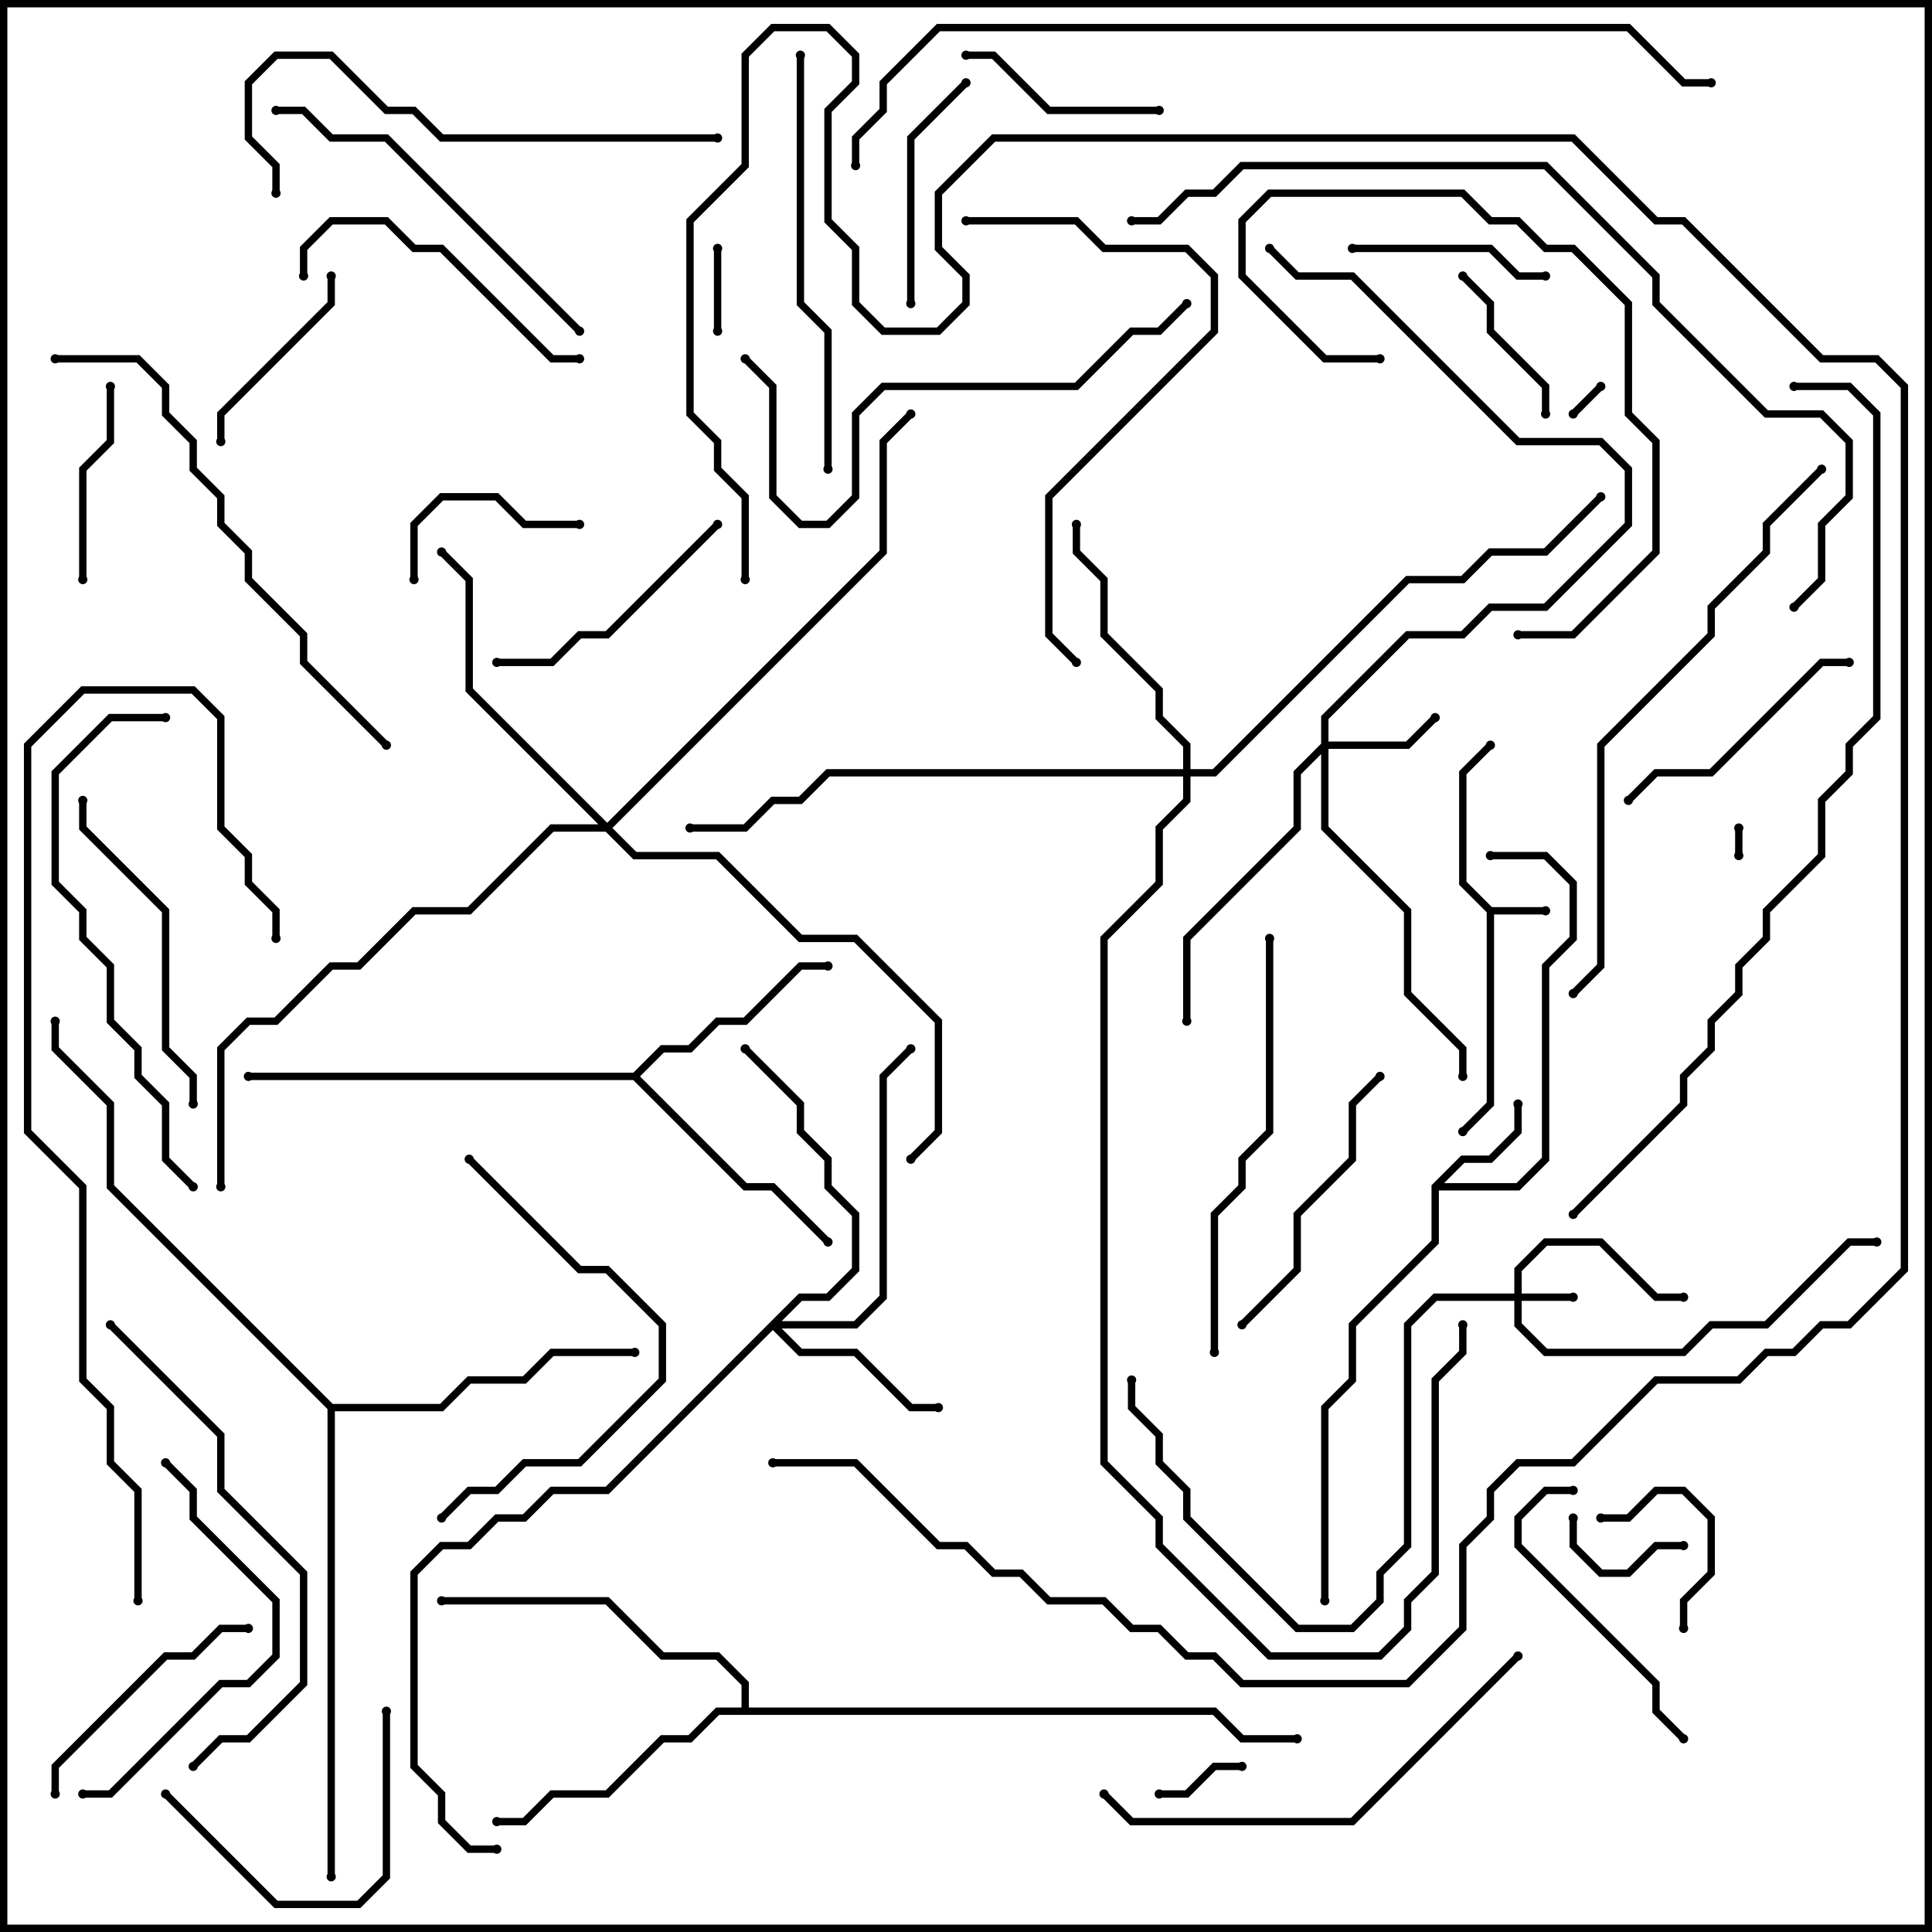 <svg version="1.1" width="105" height="105" xmlns="http://www.w3.org/2000/svg"><path d="M81.083,49.3L84,49.3L84,49.7L81.2,49.7L81.2,60.083L79.641,61.641L79.359,61.359L80.8,59.917L80.8,49.583L79.3,48.083L79.3,41.917L80.859,40.359L81.141,40.641L79.7,42.083L79.7,47.917z" stroke="none"/><path d="M77.8,64.417L79.417,62.8L80.917,62.8L82.3,61.417L82.3,60L82.7,60L82.7,61.583L81.083,63.2L79.583,63.2L78.483,64.3L82.417,64.3L83.8,62.917L83.8,52.417L85.3,50.917L85.3,48.083L83.917,46.7L81,46.7L81,46.3L84.083,46.3L85.7,47.917L85.7,51.083L84.2,52.583L84.2,63.083L82.583,64.7L78.2,64.7L78.2,67.583L73.7,72.083L73.7,75.083L72.2,76.583L72.2,87L71.8,87L71.8,76.417L73.3,74.917L73.3,71.917L77.8,67.417z" stroke="none"/><path d="M34.417,58.3L35.917,56.8L37.417,56.8L38.917,55.3L40.417,55.3L43.417,52.3L45,52.3L45,52.7L43.583,52.7L40.583,55.7L39.083,55.7L37.583,57.2L36.083,57.2L34.783,58.5L40.583,64.3L42.083,64.3L45.141,67.359L44.859,67.641L41.917,64.7L40.417,64.7L34.417,58.7L13.5,58.7L13.5,58.3z" stroke="none"/><path d="M40.3,92.8L40.3,91.583L38.917,90.2L35.917,90.2L32.917,87.2L24,87.2L24,86.8L33.083,86.8L36.083,89.8L39.083,89.8L40.7,91.417L40.7,92.8L66.083,92.8L67.583,94.3L70.5,94.3L70.5,94.7L67.417,94.7L65.917,93.2L39.083,93.2L37.583,94.7L36.083,94.7L33.083,97.7L30.083,97.7L28.583,99.2L27,99.2L27,98.8L28.417,98.8L29.917,97.3L32.917,97.3L35.917,94.3L37.417,94.3L38.917,92.8z" stroke="none"/><path d="M18.083,76.3L23.917,76.3L25.417,74.8L28.417,74.8L29.917,73.3L34.5,73.3L34.5,73.7L30.083,73.7L28.583,75.2L25.583,75.2L24.083,76.7L18.2,76.7L18.2,102L17.8,102L17.8,76.583L5.8,64.583L5.8,60.083L2.8,57.083L2.8,55.5L3.2,55.5L3.2,56.917L6.2,59.917L6.2,64.417z" stroke="none"/><path d="M82.3,70.3L82.3,68.917L83.917,67.3L87.083,67.3L90.083,70.3L91.5,70.3L91.5,70.7L89.917,70.7L86.917,67.7L84.083,67.7L82.7,69.083L82.7,70.3L85.5,70.3L85.5,70.7L82.7,70.7L82.7,71.917L84.083,73.3L91.417,73.3L92.917,71.8L95.917,71.8L100.417,67.3L102,67.3L102,67.7L100.583,67.7L96.083,72.2L93.083,72.2L91.583,73.7L83.917,73.7L82.3,72.083L82.3,70.7L78.083,70.7L76.7,72.083L76.7,84.083L75.2,85.583L75.2,87.083L73.583,88.7L70.417,88.7L64.3,82.583L64.3,81.083L62.8,79.583L62.8,78.083L61.3,76.583L61.3,75L61.7,75L61.7,76.417L63.2,77.917L63.2,79.417L64.7,80.917L64.7,82.417L70.583,88.3L73.417,88.3L74.8,86.917L74.8,85.417L76.3,83.917L76.3,71.917L77.917,70.3z" stroke="none"/><path d="M71.8,40.417L71.8,38.917L76.417,34.3L79.417,34.3L80.917,32.8L83.917,32.8L88.3,28.417L88.3,25.583L86.917,24.2L82.417,24.2L73.417,15.2L70.417,15.2L68.859,13.641L69.141,13.359L70.583,14.8L73.583,14.8L82.583,23.8L87.083,23.8L88.7,25.417L88.7,28.583L84.083,33.2L81.083,33.2L79.583,34.7L76.583,34.7L72.2,39.083L72.2,40.3L76.417,40.3L77.859,38.859L78.141,39.141L76.583,40.7L72.2,40.7L72.2,44.917L76.7,49.417L76.7,53.917L79.7,56.917L79.7,58.5L79.3,58.5L79.3,57.083L76.3,54.083L76.3,49.583L71.8,45.083L71.8,40.983L70.7,42.083L70.7,45.083L64.7,51.083L64.7,55.5L64.3,55.5L64.3,50.917L70.3,44.917L70.3,41.917z" stroke="none"/><path d="M43.417,70.3L44.917,70.3L46.3,68.917L46.3,66.083L44.8,64.583L44.8,63.083L43.3,61.583L43.3,60.083L40.359,57.141L40.641,56.859L43.7,59.917L43.7,61.417L45.2,62.917L45.2,64.417L46.7,65.917L46.7,69.083L45.083,70.7L43.583,70.7L42.483,71.8L46.417,71.8L47.8,70.417L47.8,58.417L49.359,56.859L49.641,57.141L48.2,58.583L48.2,70.583L46.583,72.2L42.483,72.2L43.583,73.3L46.583,73.3L49.583,76.3L51,76.3L51,76.7L49.417,76.7L46.417,73.7L43.417,73.7L42,72.283L33.083,81.2L30.083,81.2L28.583,82.7L27.083,82.7L25.583,84.2L24.083,84.2L22.7,85.583L22.7,95.917L24.2,97.417L24.2,98.917L25.583,100.3L27,100.3L27,100.7L25.417,100.7L23.8,99.083L23.8,97.583L22.3,96.083L22.3,85.417L23.917,83.8L25.417,83.8L26.917,82.3L28.417,82.3L29.917,80.8L32.917,80.8z" stroke="none"/><path d="M64.3,41.8L64.3,40.583L62.8,39.083L62.8,37.583L59.8,34.583L59.8,31.583L58.3,30.083L58.3,28.5L58.7,28.5L58.7,29.917L60.2,31.417L60.2,34.417L63.2,37.417L63.2,38.917L64.7,40.417L64.7,41.8L65.917,41.8L76.417,31.3L79.417,31.3L80.917,29.8L83.917,29.8L86.859,26.859L87.141,27.141L84.083,30.2L81.083,30.2L79.583,31.7L76.583,31.7L66.083,42.2L64.7,42.2L64.7,43.583L63.2,45.083L63.2,48.083L60.2,51.083L60.2,79.417L63.2,82.417L63.2,83.917L69.083,89.8L74.917,89.8L76.3,88.417L76.3,86.917L77.8,85.417L77.8,74.917L79.3,73.417L79.3,72L79.7,72L79.7,73.583L78.2,75.083L78.2,85.583L76.7,87.083L76.7,88.583L75.083,90.2L68.917,90.2L62.8,84.083L62.8,82.583L59.8,79.583L59.8,50.917L62.8,47.917L62.8,44.917L64.3,43.417L64.3,42.2L45.083,42.2L43.583,43.7L42.083,43.7L40.583,45.2L37.5,45.2L37.5,44.8L40.417,44.8L41.917,43.3L43.417,43.3L44.917,41.8z" stroke="none"/><path d="M33,44.717L47.8,29.917L47.8,23.917L49.359,22.359L49.641,22.641L48.2,24.083L48.2,30.083L33.283,45L34.583,46.3L39.083,46.3L43.583,50.8L46.583,50.8L51.2,55.417L51.2,61.583L49.641,63.141L49.359,62.859L50.8,61.417L50.8,55.583L46.417,51.2L43.417,51.2L38.917,46.7L34.417,46.7L32.917,45.2L30.083,45.2L25.583,49.7L22.583,49.7L19.583,52.7L18.083,52.7L15.083,55.7L13.583,55.7L12.2,57.083L12.2,64.5L11.8,64.5L11.8,56.917L13.417,55.3L14.917,55.3L17.917,52.3L19.417,52.3L22.417,49.3L25.417,49.3L29.917,44.8L32.517,44.8L25.3,37.583L25.3,31.583L23.859,30.141L24.141,29.859L25.7,31.417L25.7,37.417z" stroke="none"/><path d="M94.3,45L94.7,45L94.7,46.5L94.3,46.5z" stroke="none"/><path d="M85.641,22.641L85.359,22.359L86.859,20.859L87.141,21.141z" stroke="none"/><path d="M39.2,18L38.8,18L38.8,13.5L39.2,13.5z" stroke="none"/><path d="M63,97.7L63,97.3L64.417,97.3L65.917,95.8L67.5,95.8L67.5,96.2L66.083,96.2L64.583,97.7z" stroke="none"/><path d="M85.3,82.5L85.7,82.5L85.7,83.917L87.083,85.3L88.417,85.3L89.917,83.8L91.5,83.8L91.5,84.2L90.083,84.2L88.583,85.7L86.917,85.7L85.3,84.083z" stroke="none"/><path d="M91.7,88.5L91.3,88.5L91.3,86.917L92.8,85.417L92.8,82.583L91.417,81.2L90.083,81.2L88.583,82.7L87,82.7L87,82.3L88.417,82.3L89.917,80.8L91.583,80.8L93.2,82.417L93.2,85.583L91.7,87.083z" stroke="none"/><path d="M84.2,22.5L83.8,22.5L83.8,21.083L80.8,18.083L80.8,16.583L79.359,15.141L79.641,14.859L81.2,16.417L81.2,17.917L84.2,20.917z" stroke="none"/><path d="M31.5,28.3L31.5,28.7L28.417,28.7L26.917,27.2L24.083,27.2L22.7,28.583L22.7,31.5L22.3,31.5L22.3,28.417L23.917,26.8L27.083,26.8L28.583,28.3z" stroke="none"/><path d="M5.8,21L6.2,21L6.2,24.083L4.7,25.583L4.7,31.5L4.3,31.5L4.3,25.417L5.8,23.917z" stroke="none"/><path d="M84,14.8L84,15.2L82.417,15.2L80.917,13.7L73.5,13.7L73.5,13.3L81.083,13.3L82.583,14.8z" stroke="none"/><path d="M17.8,15L18.2,15L18.2,16.583L12.2,22.583L12.2,24L11.8,24L11.8,22.417L17.8,16.417z" stroke="none"/><path d="M63,5.8L63,6.2L56.917,6.2L53.917,3.2L52.5,3.2L52.5,2.8L54.083,2.8L57.083,5.8z" stroke="none"/><path d="M49.7,16.5L49.3,16.5L49.3,7.417L52.359,4.359L52.641,4.641L49.7,7.583z" stroke="none"/><path d="M8.859,97.641L9.141,97.359L15.083,103.3L19.417,103.3L20.8,101.917L20.8,93L21.2,93L21.2,102.083L19.583,103.7L14.917,103.7z" stroke="none"/><path d="M3.2,97.5L2.8,97.5L2.8,95.917L8.917,89.8L10.417,89.8L11.917,88.3L13.5,88.3L13.5,88.7L12.083,88.7L10.583,90.2L9.083,90.2L3.2,96.083z" stroke="none"/><path d="M88.641,43.641L88.359,43.359L89.917,41.8L92.917,41.8L98.917,35.8L100.5,35.8L100.5,36.2L99.083,36.2L93.083,42.2L90.083,42.2z" stroke="none"/><path d="M38.859,28.359L39.141,28.641L33.083,34.7L31.583,34.7L30.083,36.2L27,36.2L27,35.8L29.917,35.8L31.417,34.3L32.917,34.3z" stroke="none"/><path d="M85.5,80.8L85.5,81.2L84.083,81.2L82.7,82.583L82.7,83.917L90.2,91.417L90.2,92.917L91.641,94.359L91.359,94.641L89.8,93.083L89.8,91.583L82.3,84.083L82.3,82.417L83.917,80.8z" stroke="none"/><path d="M74.859,58.359L75.141,58.641L73.7,60.083L73.7,63.083L70.7,66.083L70.7,69.083L67.641,72.141L67.359,71.859L70.3,68.917L70.3,65.917L73.3,62.917L73.3,59.917z" stroke="none"/><path d="M31.5,19.3L31.5,19.7L29.917,19.7L23.917,13.7L22.417,13.7L20.917,12.2L18.083,12.2L16.7,13.583L16.7,15L16.3,15L16.3,13.417L17.917,11.8L21.083,11.8L22.583,13.3L24.083,13.3L30.083,19.3z" stroke="none"/><path d="M75,19.3L75,19.7L71.917,19.7L67.3,15.083L67.3,11.917L68.917,10.3L79.583,10.3L81.083,11.8L82.583,11.8L84.083,13.3L85.583,13.3L88.7,16.417L88.7,22.417L90.2,23.917L90.2,30.083L85.583,34.7L82.5,34.7L82.5,34.3L85.417,34.3L89.8,29.917L89.8,24.083L88.3,22.583L88.3,16.583L85.417,13.7L83.917,13.7L82.417,12.2L80.917,12.2L79.417,10.7L69.083,10.7L67.7,12.083L67.7,14.917L72.083,19.3z" stroke="none"/><path d="M4.3,43.5L4.7,43.5L4.7,44.917L9.2,49.417L9.2,56.917L10.7,58.417L10.7,60L10.3,60L10.3,58.583L8.8,57.083L8.8,49.583L4.3,45.083z" stroke="none"/><path d="M4.5,97.7L4.5,97.3L5.917,97.3L11.917,91.3L13.417,91.3L14.8,89.917L14.8,87.083L10.3,82.583L10.3,81.083L8.859,79.641L9.141,79.359L10.7,80.917L10.7,82.417L15.2,86.917L15.2,90.083L13.583,91.7L12.083,91.7L6.083,97.7z" stroke="none"/><path d="M25.359,63.141L25.641,62.859L31.583,68.8L33.083,68.8L36.2,71.917L36.2,75.083L31.583,79.7L28.583,79.7L27.083,81.2L25.583,81.2L24.141,82.641L23.859,82.359L25.417,80.8L26.917,80.8L28.417,79.3L31.417,79.3L35.8,74.917L35.8,72.083L32.917,69.2L31.417,69.2z" stroke="none"/><path d="M31.641,17.859L31.359,18.141L20.917,7.7L17.917,7.7L16.417,6.2L15,6.2L15,5.8L16.583,5.8L18.083,7.3L21.083,7.3z" stroke="none"/><path d="M43.3,3L43.7,3L43.7,16.417L45.2,17.917L45.2,25.5L44.8,25.5L44.8,18.083L43.3,16.583z" stroke="none"/><path d="M66.2,73.5L65.8,73.5L65.8,65.917L67.3,64.417L67.3,62.917L68.8,61.417L68.8,51L69.2,51L69.2,61.583L67.7,63.083L67.7,64.583L66.2,66.083z" stroke="none"/><path d="M82.359,89.859L82.641,90.141L73.583,99.2L61.417,99.2L59.859,97.641L60.141,97.359L61.583,98.8L73.417,98.8z" stroke="none"/><path d="M39,7.3L39,7.7L23.917,7.7L22.417,6.2L20.917,6.2L17.917,3.2L15.083,3.2L13.7,4.583L13.7,7.417L15.2,8.917L15.2,10.5L14.8,10.5L14.8,9.083L13.3,7.583L13.3,4.417L14.917,2.8L18.083,2.8L21.083,5.8L22.583,5.8L24.083,7.3z" stroke="none"/><path d="M64.359,16.359L64.641,16.641L63.083,18.2L61.583,18.2L58.583,21.2L48.083,21.2L46.7,22.583L46.7,27.083L45.083,28.7L43.417,28.7L41.8,27.083L41.8,21.083L40.359,19.641L40.641,19.359L42.2,20.917L42.2,26.917L43.583,28.3L44.917,28.3L46.3,26.917L46.3,22.417L47.917,20.8L58.417,20.8L61.417,17.8L62.917,17.8z" stroke="none"/><path d="M10.641,96.141L10.359,95.859L11.917,94.3L13.417,94.3L16.3,91.417L16.3,85.583L11.8,81.083L11.8,78.083L5.859,72.141L6.141,71.859L12.2,77.917L12.2,80.917L16.7,85.417L16.7,91.583L13.583,94.7L12.083,94.7z" stroke="none"/><path d="M52.5,12.2L52.5,11.8L58.583,11.8L60.083,13.3L64.583,13.3L66.2,14.917L66.2,18.083L57.2,27.083L57.2,34.417L58.641,35.859L58.359,36.141L56.8,34.583L56.8,26.917L65.8,17.917L65.8,15.083L64.417,13.7L59.917,13.7L58.417,12.2z" stroke="none"/><path d="M9,38.8L9,39.2L6.083,39.2L3.2,42.083L3.2,47.917L4.7,49.417L4.7,50.917L6.2,52.417L6.2,55.417L7.7,56.917L7.7,58.417L9.2,59.917L9.2,62.917L10.641,64.359L10.359,64.641L8.8,63.083L8.8,60.083L7.3,58.583L7.3,57.083L5.8,55.583L5.8,52.583L4.3,51.083L4.3,49.583L2.8,48.083L2.8,41.917L5.917,38.8z" stroke="none"/><path d="M21.141,40.359L20.859,40.641L16.3,36.083L16.3,34.583L13.3,31.583L13.3,30.083L11.8,28.583L11.8,27.083L10.3,25.583L10.3,24.083L8.8,22.583L8.8,21.083L7.417,19.7L3,19.7L3,19.3L7.583,19.3L9.2,20.917L9.2,22.417L10.7,23.917L10.7,25.417L12.2,26.917L12.2,28.417L13.7,29.917L13.7,31.417L16.7,34.417L16.7,35.917z" stroke="none"/><path d="M98.859,25.359L99.141,25.641L96.2,28.583L96.2,30.083L93.2,33.083L93.2,34.583L87.2,40.583L87.2,52.583L85.641,54.141L85.359,53.859L86.8,52.417L86.8,40.417L92.8,34.417L92.8,32.917L95.8,29.917L95.8,28.417z" stroke="none"/><path d="M7.7,87L7.3,87L7.3,81.083L5.8,79.583L5.8,76.583L4.3,75.083L4.3,64.583L1.3,61.583L1.3,40.417L4.417,37.3L10.583,37.3L12.2,38.917L12.2,44.917L13.7,46.417L13.7,47.917L15.2,49.417L15.2,51L14.8,51L14.8,49.583L13.3,48.083L13.3,46.583L11.8,45.083L11.8,39.083L10.417,37.7L4.583,37.7L1.7,40.583L1.7,61.417L4.7,64.417L4.7,74.917L6.2,76.417L6.2,79.417L7.7,80.917z" stroke="none"/><path d="M97.641,33.141L97.359,32.859L98.8,31.417L98.8,28.417L100.3,26.917L100.3,24.083L98.917,22.7L95.917,22.7L89.8,16.583L89.8,15.083L83.917,9.2L67.583,9.2L66.083,10.7L64.583,10.7L63.083,12.2L61.5,12.2L61.5,11.8L62.917,11.8L64.417,10.3L65.917,10.3L67.417,8.8L84.083,8.8L90.2,14.917L90.2,16.417L96.083,22.3L99.083,22.3L100.7,23.917L100.7,27.083L99.2,28.583L99.2,31.583z" stroke="none"/><path d="M85.641,66.141L85.359,65.859L91.3,59.917L91.3,58.417L92.8,56.917L92.8,55.417L94.3,53.917L94.3,52.417L95.8,50.917L95.8,49.417L98.8,46.417L98.8,43.417L100.3,41.917L100.3,40.417L101.8,38.917L101.8,22.583L100.417,21.2L97.5,21.2L97.5,20.8L100.583,20.8L102.2,22.417L102.2,39.083L100.7,40.583L100.7,42.083L99.2,43.583L99.2,46.583L96.2,49.583L96.2,51.083L94.7,52.583L94.7,54.083L93.2,55.583L93.2,57.083L91.7,58.583L91.7,60.083z" stroke="none"/><path d="M46.7,9L46.3,9L46.3,7.417L47.8,5.917L47.8,4.417L50.917,1.3L88.583,1.3L91.583,4.3L93,4.3L93,4.7L91.417,4.7L88.417,1.7L51.083,1.7L48.2,4.583L48.2,6.083L46.7,7.583z" stroke="none"/><path d="M42,79.7L42,79.3L46.583,79.3L51.083,83.8L52.583,83.8L54.083,85.3L55.583,85.3L57.083,86.8L60.083,86.8L61.583,88.3L63.083,88.3L64.583,89.8L66.083,89.8L67.583,91.3L76.417,91.3L79.3,88.417L79.3,83.917L80.8,82.417L80.8,80.917L82.417,79.3L85.417,79.3L89.917,74.8L94.417,74.8L95.917,73.3L97.417,73.3L98.917,71.8L100.417,71.8L103.3,68.917L103.3,21.083L101.917,19.7L98.917,19.7L91.417,12.2L89.917,12.2L85.417,7.7L54.083,7.7L51.2,10.583L51.2,13.417L52.7,14.917L52.7,16.583L51.083,18.2L47.917,18.2L46.3,16.583L46.3,13.583L44.8,12.083L44.8,5.917L46.3,4.417L46.3,3.083L44.917,1.7L42.083,1.7L40.7,3.083L40.7,9.083L37.7,12.083L37.7,22.417L39.2,23.917L39.2,25.417L40.7,26.917L40.7,31.5L40.3,31.5L40.3,27.083L38.8,25.583L38.8,24.083L37.3,22.583L37.3,11.917L40.3,8.917L40.3,2.917L41.917,1.3L45.083,1.3L46.7,2.917L46.7,4.583L45.2,6.083L45.2,11.917L46.7,13.417L46.7,16.417L48.083,17.8L50.917,17.8L52.3,16.417L52.3,15.083L50.8,13.583L50.8,10.417L53.917,7.3L85.583,7.3L90.083,11.8L91.583,11.8L99.083,19.3L102.083,19.3L103.7,20.917L103.7,69.083L100.583,72.2L99.083,72.2L97.583,73.7L96.083,73.7L94.583,75.2L90.083,75.2L85.583,79.7L82.583,79.7L81.2,81.083L81.2,82.583L79.7,84.083L79.7,88.583L76.583,91.7L67.417,91.7L65.917,90.2L64.417,90.2L62.917,88.7L61.417,88.7L59.917,87.2L56.917,87.2L55.417,85.7L53.917,85.7L52.417,84.2L50.917,84.2L46.417,79.7z" stroke="none"/><circle cx="84" cy="49.5" r="0.25" stroke-width="0" fill="#000" /><circle cx="81" cy="40.5" r="0.25" stroke-width="0" fill="#000" /><circle cx="79.5" cy="61.5" r="0.25" stroke-width="0" fill="#000" /><circle cx="82.5" cy="60" r="0.25" stroke-width="0" fill="#000" /><circle cx="81" cy="46.5" r="0.25" stroke-width="0" fill="#000" /><circle cx="72" cy="87" r="0.25" stroke-width="0" fill="#000" /><circle cx="45" cy="52.5" r="0.25" stroke-width="0" fill="#000" /><circle cx="45" cy="67.5" r="0.25" stroke-width="0" fill="#000" /><circle cx="13.5" cy="58.5" r="0.25" stroke-width="0" fill="#000" /><circle cx="27" cy="99" r="0.25" stroke-width="0" fill="#000" /><circle cx="24" cy="87" r="0.25" stroke-width="0" fill="#000" /><circle cx="70.5" cy="94.5" r="0.25" stroke-width="0" fill="#000" /><circle cx="34.5" cy="73.5" r="0.25" stroke-width="0" fill="#000" /><circle cx="18" cy="102" r="0.25" stroke-width="0" fill="#000" /><circle cx="3" cy="55.5" r="0.25" stroke-width="0" fill="#000" /><circle cx="85.5" cy="70.5" r="0.25" stroke-width="0" fill="#000" /><circle cx="91.5" cy="70.5" r="0.25" stroke-width="0" fill="#000" /><circle cx="102" cy="67.5" r="0.25" stroke-width="0" fill="#000" /><circle cx="61.5" cy="75" r="0.25" stroke-width="0" fill="#000" /><circle cx="78" cy="39" r="0.25" stroke-width="0" fill="#000" /><circle cx="64.5" cy="55.5" r="0.25" stroke-width="0" fill="#000" /><circle cx="79.5" cy="58.5" r="0.25" stroke-width="0" fill="#000" /><circle cx="69" cy="13.5" r="0.25" stroke-width="0" fill="#000" /><circle cx="51" cy="76.5" r="0.25" stroke-width="0" fill="#000" /><circle cx="40.5" cy="57" r="0.25" stroke-width="0" fill="#000" /><circle cx="49.5" cy="57" r="0.25" stroke-width="0" fill="#000" /><circle cx="27" cy="100.5" r="0.25" stroke-width="0" fill="#000" /><circle cx="58.5" cy="28.5" r="0.25" stroke-width="0" fill="#000" /><circle cx="87" cy="27" r="0.25" stroke-width="0" fill="#000" /><circle cx="37.5" cy="45" r="0.25" stroke-width="0" fill="#000" /><circle cx="79.5" cy="72" r="0.25" stroke-width="0" fill="#000" /><circle cx="24" cy="30" r="0.25" stroke-width="0" fill="#000" /><circle cx="49.5" cy="63" r="0.25" stroke-width="0" fill="#000" /><circle cx="49.5" cy="22.5" r="0.25" stroke-width="0" fill="#000" /><circle cx="12" cy="64.5" r="0.25" stroke-width="0" fill="#000" /><circle cx="94.5" cy="45" r="0.25" stroke-width="0" fill="#000" /><circle cx="94.5" cy="46.5" r="0.25" stroke-width="0" fill="#000" /><circle cx="85.5" cy="22.5" r="0.25" stroke-width="0" fill="#000" /><circle cx="87" cy="21" r="0.25" stroke-width="0" fill="#000" /><circle cx="39" cy="18" r="0.25" stroke-width="0" fill="#000" /><circle cx="39" cy="13.5" r="0.25" stroke-width="0" fill="#000" /><circle cx="63" cy="97.5" r="0.25" stroke-width="0" fill="#000" /><circle cx="67.5" cy="96" r="0.25" stroke-width="0" fill="#000" /><circle cx="85.5" cy="82.5" r="0.25" stroke-width="0" fill="#000" /><circle cx="91.5" cy="84" r="0.25" stroke-width="0" fill="#000" /><circle cx="91.5" cy="88.5" r="0.25" stroke-width="0" fill="#000" /><circle cx="87" cy="82.5" r="0.25" stroke-width="0" fill="#000" /><circle cx="84" cy="22.5" r="0.25" stroke-width="0" fill="#000" /><circle cx="79.5" cy="15" r="0.25" stroke-width="0" fill="#000" /><circle cx="31.5" cy="28.5" r="0.25" stroke-width="0" fill="#000" /><circle cx="22.5" cy="31.5" r="0.25" stroke-width="0" fill="#000" /><circle cx="6" cy="21" r="0.25" stroke-width="0" fill="#000" /><circle cx="4.5" cy="31.5" r="0.25" stroke-width="0" fill="#000" /><circle cx="84" cy="15" r="0.25" stroke-width="0" fill="#000" /><circle cx="73.5" cy="13.5" r="0.25" stroke-width="0" fill="#000" /><circle cx="18" cy="15" r="0.25" stroke-width="0" fill="#000" /><circle cx="12" cy="24" r="0.25" stroke-width="0" fill="#000" /><circle cx="63" cy="6" r="0.25" stroke-width="0" fill="#000" /><circle cx="52.5" cy="3" r="0.25" stroke-width="0" fill="#000" /><circle cx="49.5" cy="16.5" r="0.25" stroke-width="0" fill="#000" /><circle cx="52.5" cy="4.5" r="0.25" stroke-width="0" fill="#000" /><circle cx="9" cy="97.5" r="0.25" stroke-width="0" fill="#000" /><circle cx="21" cy="93" r="0.25" stroke-width="0" fill="#000" /><circle cx="3" cy="97.5" r="0.25" stroke-width="0" fill="#000" /><circle cx="13.5" cy="88.5" r="0.25" stroke-width="0" fill="#000" /><circle cx="88.5" cy="43.5" r="0.25" stroke-width="0" fill="#000" /><circle cx="100.5" cy="36" r="0.25" stroke-width="0" fill="#000" /><circle cx="39" cy="28.5" r="0.25" stroke-width="0" fill="#000" /><circle cx="27" cy="36" r="0.25" stroke-width="0" fill="#000" /><circle cx="85.5" cy="81" r="0.25" stroke-width="0" fill="#000" /><circle cx="91.5" cy="94.5" r="0.25" stroke-width="0" fill="#000" /><circle cx="75" cy="58.5" r="0.25" stroke-width="0" fill="#000" /><circle cx="67.5" cy="72" r="0.25" stroke-width="0" fill="#000" /><circle cx="31.5" cy="19.5" r="0.25" stroke-width="0" fill="#000" /><circle cx="16.5" cy="15" r="0.25" stroke-width="0" fill="#000" /><circle cx="75" cy="19.5" r="0.25" stroke-width="0" fill="#000" /><circle cx="82.5" cy="34.5" r="0.25" stroke-width="0" fill="#000" /><circle cx="4.5" cy="43.5" r="0.25" stroke-width="0" fill="#000" /><circle cx="10.5" cy="60" r="0.25" stroke-width="0" fill="#000" /><circle cx="4.5" cy="97.5" r="0.25" stroke-width="0" fill="#000" /><circle cx="9" cy="79.5" r="0.25" stroke-width="0" fill="#000" /><circle cx="25.5" cy="63" r="0.25" stroke-width="0" fill="#000" /><circle cx="24" cy="82.5" r="0.25" stroke-width="0" fill="#000" /><circle cx="31.5" cy="18" r="0.25" stroke-width="0" fill="#000" /><circle cx="15" cy="6" r="0.25" stroke-width="0" fill="#000" /><circle cx="43.5" cy="3" r="0.25" stroke-width="0" fill="#000" /><circle cx="45" cy="25.5" r="0.25" stroke-width="0" fill="#000" /><circle cx="66" cy="73.5" r="0.25" stroke-width="0" fill="#000" /><circle cx="69" cy="51" r="0.25" stroke-width="0" fill="#000" /><circle cx="82.5" cy="90" r="0.25" stroke-width="0" fill="#000" /><circle cx="60" cy="97.5" r="0.25" stroke-width="0" fill="#000" /><circle cx="39" cy="7.5" r="0.25" stroke-width="0" fill="#000" /><circle cx="15" cy="10.5" r="0.25" stroke-width="0" fill="#000" /><circle cx="64.5" cy="16.5" r="0.25" stroke-width="0" fill="#000" /><circle cx="40.5" cy="19.5" r="0.25" stroke-width="0" fill="#000" /><circle cx="10.5" cy="96" r="0.25" stroke-width="0" fill="#000" /><circle cx="6" cy="72" r="0.25" stroke-width="0" fill="#000" /><circle cx="52.5" cy="12" r="0.25" stroke-width="0" fill="#000" /><circle cx="58.5" cy="36" r="0.25" stroke-width="0" fill="#000" /><circle cx="9" cy="39" r="0.25" stroke-width="0" fill="#000" /><circle cx="10.5" cy="64.5" r="0.25" stroke-width="0" fill="#000" /><circle cx="21" cy="40.5" r="0.25" stroke-width="0" fill="#000" /><circle cx="3" cy="19.5" r="0.25" stroke-width="0" fill="#000" /><circle cx="99" cy="25.5" r="0.25" stroke-width="0" fill="#000" /><circle cx="85.5" cy="54" r="0.25" stroke-width="0" fill="#000" /><circle cx="7.5" cy="87" r="0.25" stroke-width="0" fill="#000" /><circle cx="15" cy="51" r="0.25" stroke-width="0" fill="#000" /><circle cx="97.5" cy="33" r="0.25" stroke-width="0" fill="#000" /><circle cx="61.5" cy="12" r="0.25" stroke-width="0" fill="#000" /><circle cx="85.5" cy="66" r="0.25" stroke-width="0" fill="#000" /><circle cx="97.5" cy="21" r="0.25" stroke-width="0" fill="#000" /><circle cx="46.5" cy="9" r="0.25" stroke-width="0" fill="#000" /><circle cx="93" cy="4.5" r="0.25" stroke-width="0" fill="#000" /><circle cx="42" cy="79.5" r="0.25" stroke-width="0" fill="#000" /><circle cx="40.5" cy="31.5" r="0.25" stroke-width="0" fill="#000" /><rect x="0" y="0" width="105" height="105" stroke-width="0.8" stroke="#000" fill="none" /></svg>